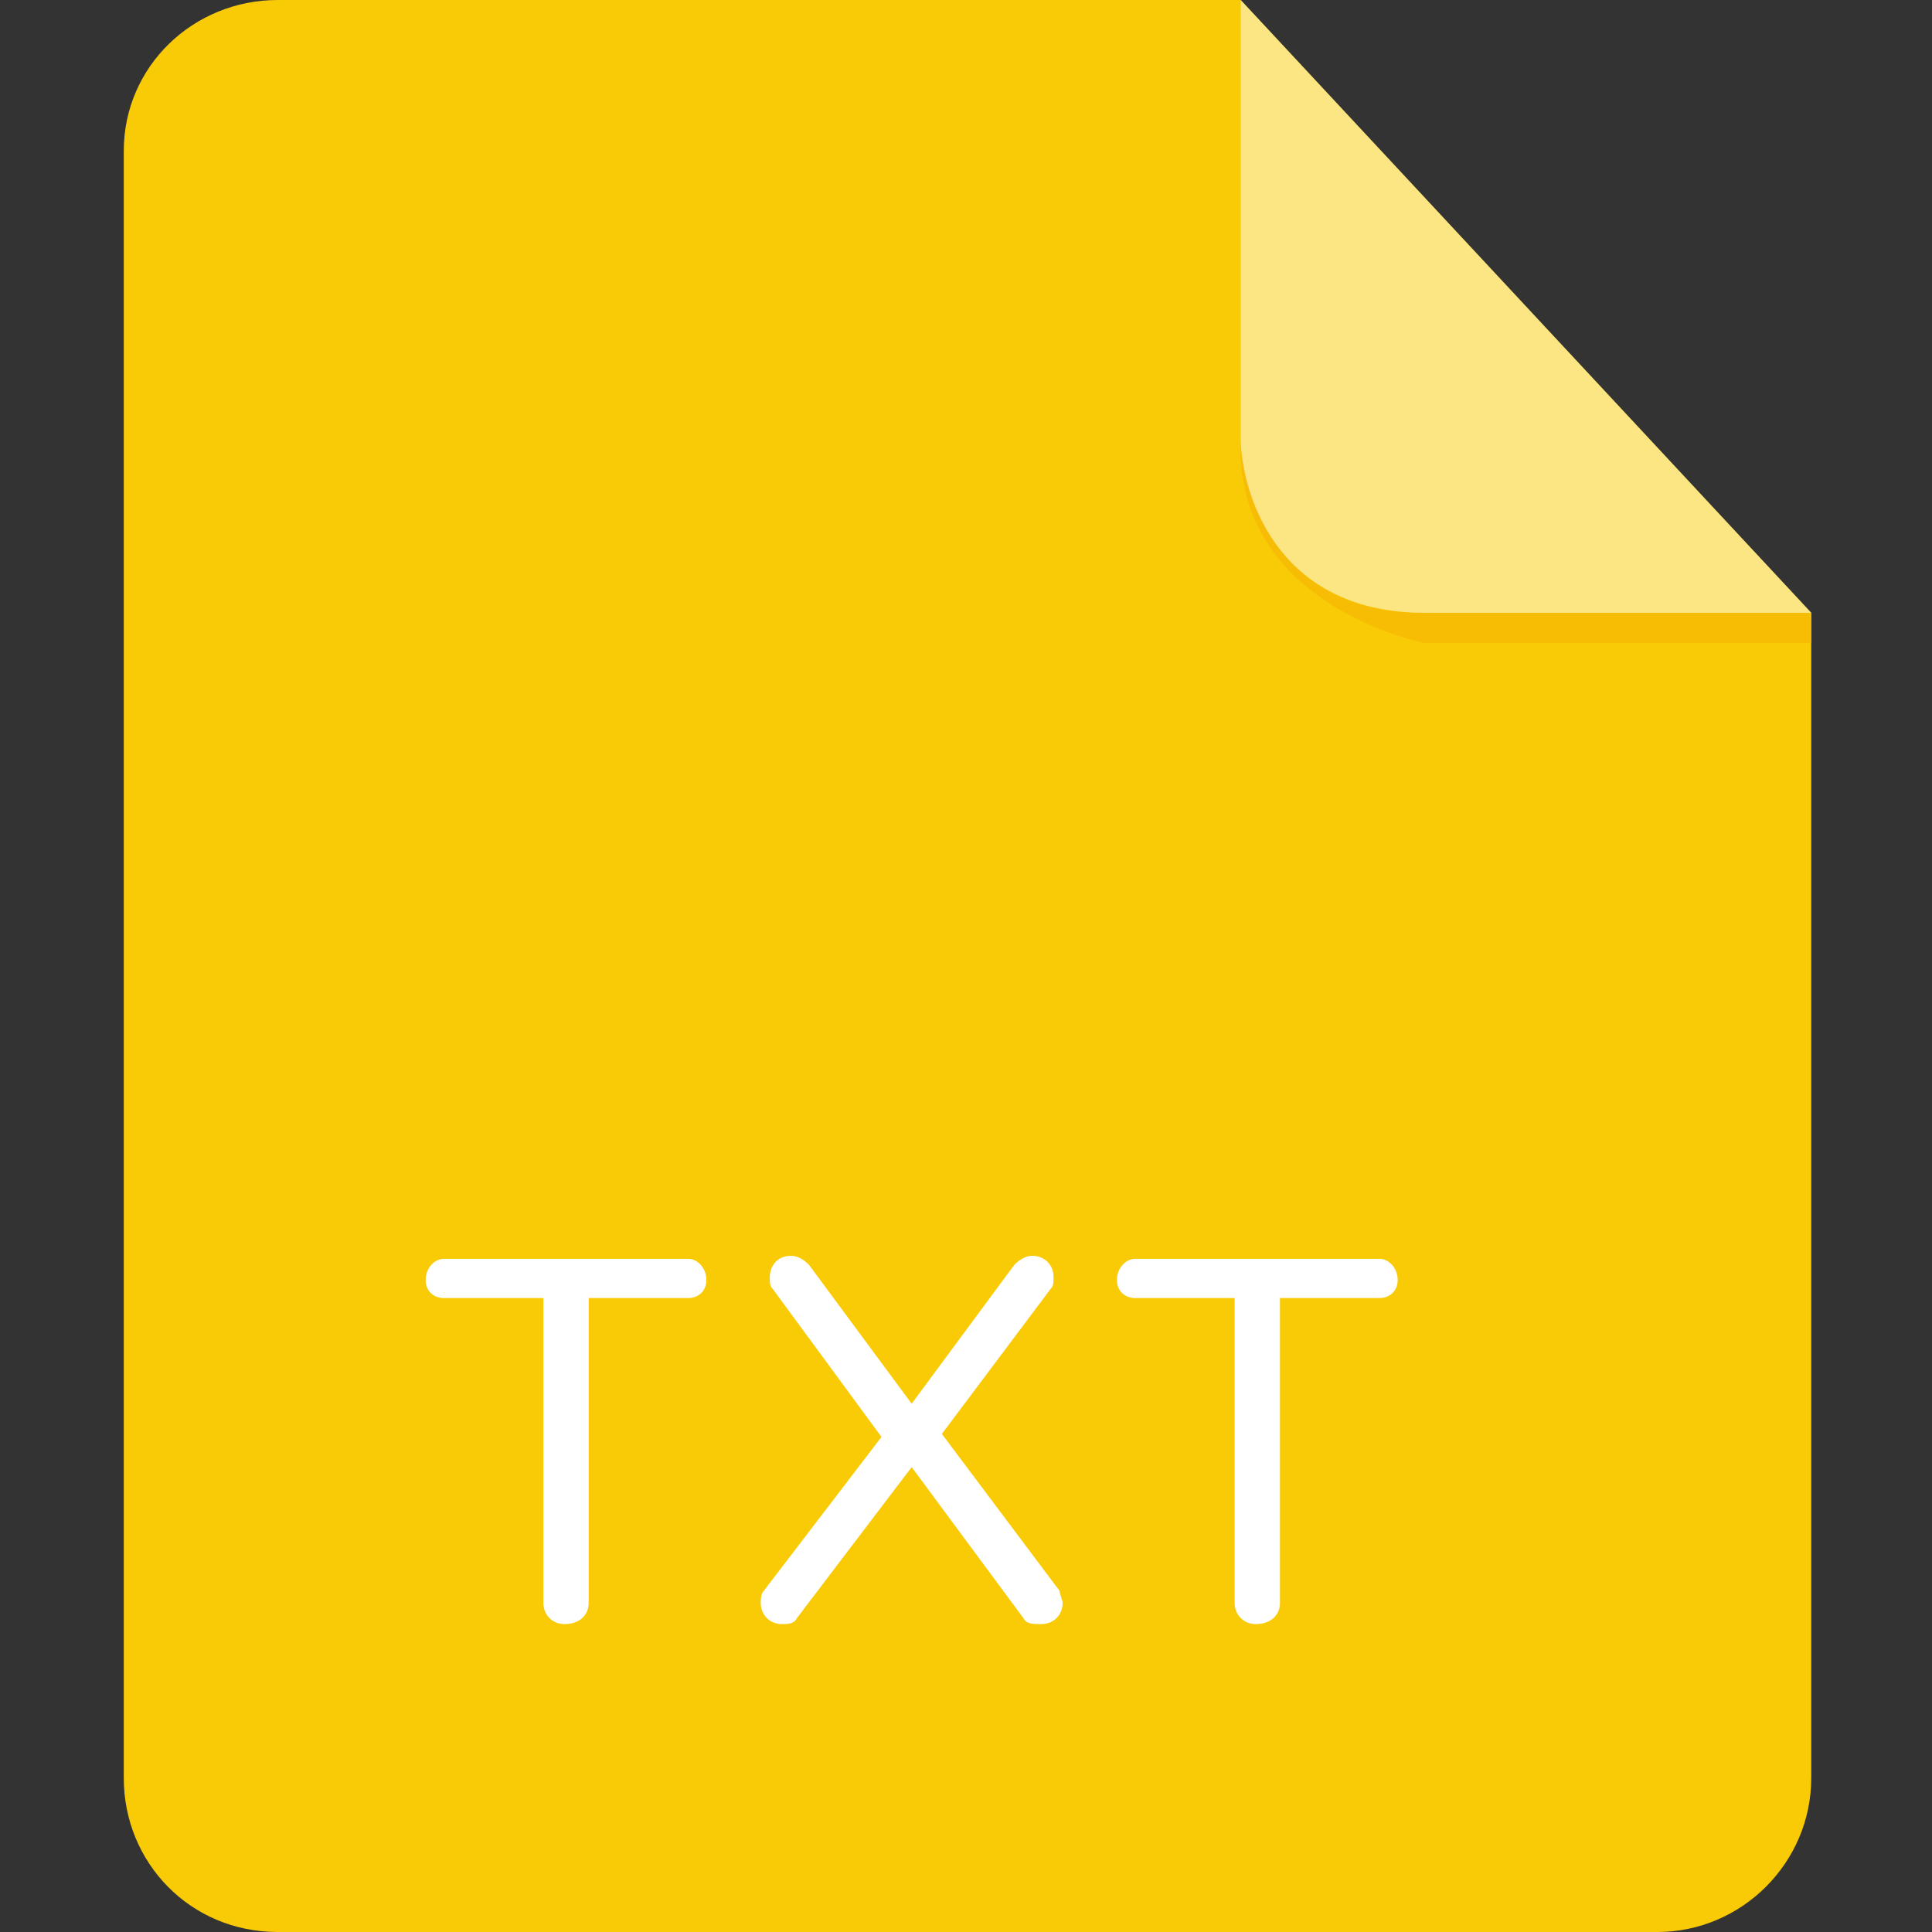 <?xml version="1.0" standalone="no"?><!DOCTYPE svg PUBLIC "-//W3C//DTD SVG 1.1//EN" "http://www.w3.org/Graphics/SVG/1.1/DTD/svg11.dtd"><svg t="1701670175700" class="icon" viewBox="0 0 1024 1024" version="1.1" xmlns="http://www.w3.org/2000/svg" p-id="3476" xmlns:xlink="http://www.w3.org/1999/xlink" width="200" height="200"><rect x="0" y="0" width="1024" height="1024" fill="#333333" stroke="none"/><path d="M147.2 0C102.4 0 65.6 35.2 65.6 80v862.4c0 44.8 35.2 81.6 81.6 81.6h731.2c44.8 0 81.6-36.8 81.6-81.6V324.8L657.6 0H147.2z" fill="#F9CA06" p-id="3477"></path><path d="M960 324.8v16H755.2s-100.8-19.2-97.6-107.2c0 0 3.2 91.2 96 91.2H960z" fill="#F7BC04" p-id="3478"></path><path d="M657.6 0v232c0 27.2 17.6 92.8 97.6 92.8H960L657.6 0z" fill="#FFFFFF" opacity=".5" p-id="3479"></path><path d="M364.8 688h-52.8v161.6c0 6.4-4.8 11.2-12.8 11.2-6.4 0-11.2-4.8-11.2-11.2V688h-52.8c-4.8 0-9.6-3.2-9.6-9.6 0-6.4 4.8-11.2 9.6-11.2h129.6c4.8 0 9.6 4.8 9.6 11.2 0 6.4-4.8 9.6-9.6 9.6z m187.2 172.8c-4.8 0-8 0-9.6-3.2l-59.2-80-60.8 80c-1.6 3.2-4.8 3.2-8 3.2-6.4 0-11.2-4.8-11.2-11.2 0-1.6 0-4.8 1.6-6.4l62.4-81.6-57.6-78.4c-1.6-1.6-1.6-3.2-1.6-6.4 0-4.8 3.2-11.2 11.2-11.2 3.2 0 6.4 1.6 9.6 4.8l54.4 73.6 54.4-73.6c3.2-3.2 6.4-4.8 9.6-4.8 6.4 0 11.2 4.8 11.2 11.2 0 3.2 0 4.8-1.6 6.4l-57.6 76.8 62.4 83.2c0 1.6 1.6 4.8 1.6 6.4 0 6.4-4.8 11.2-11.2 11.2zM731.2 688h-52.8v161.6c0 6.4-4.8 11.2-12.8 11.2-6.4 0-11.2-4.8-11.2-11.2V688h-52.8c-4.8 0-9.6-3.2-9.6-9.6 0-6.4 4.8-11.2 9.6-11.2h129.6c4.8 0 9.6 4.8 9.6 11.2 0 6.4-4.8 9.6-9.6 9.6z" fill="#FFFFFF" p-id="3480"></path></svg>